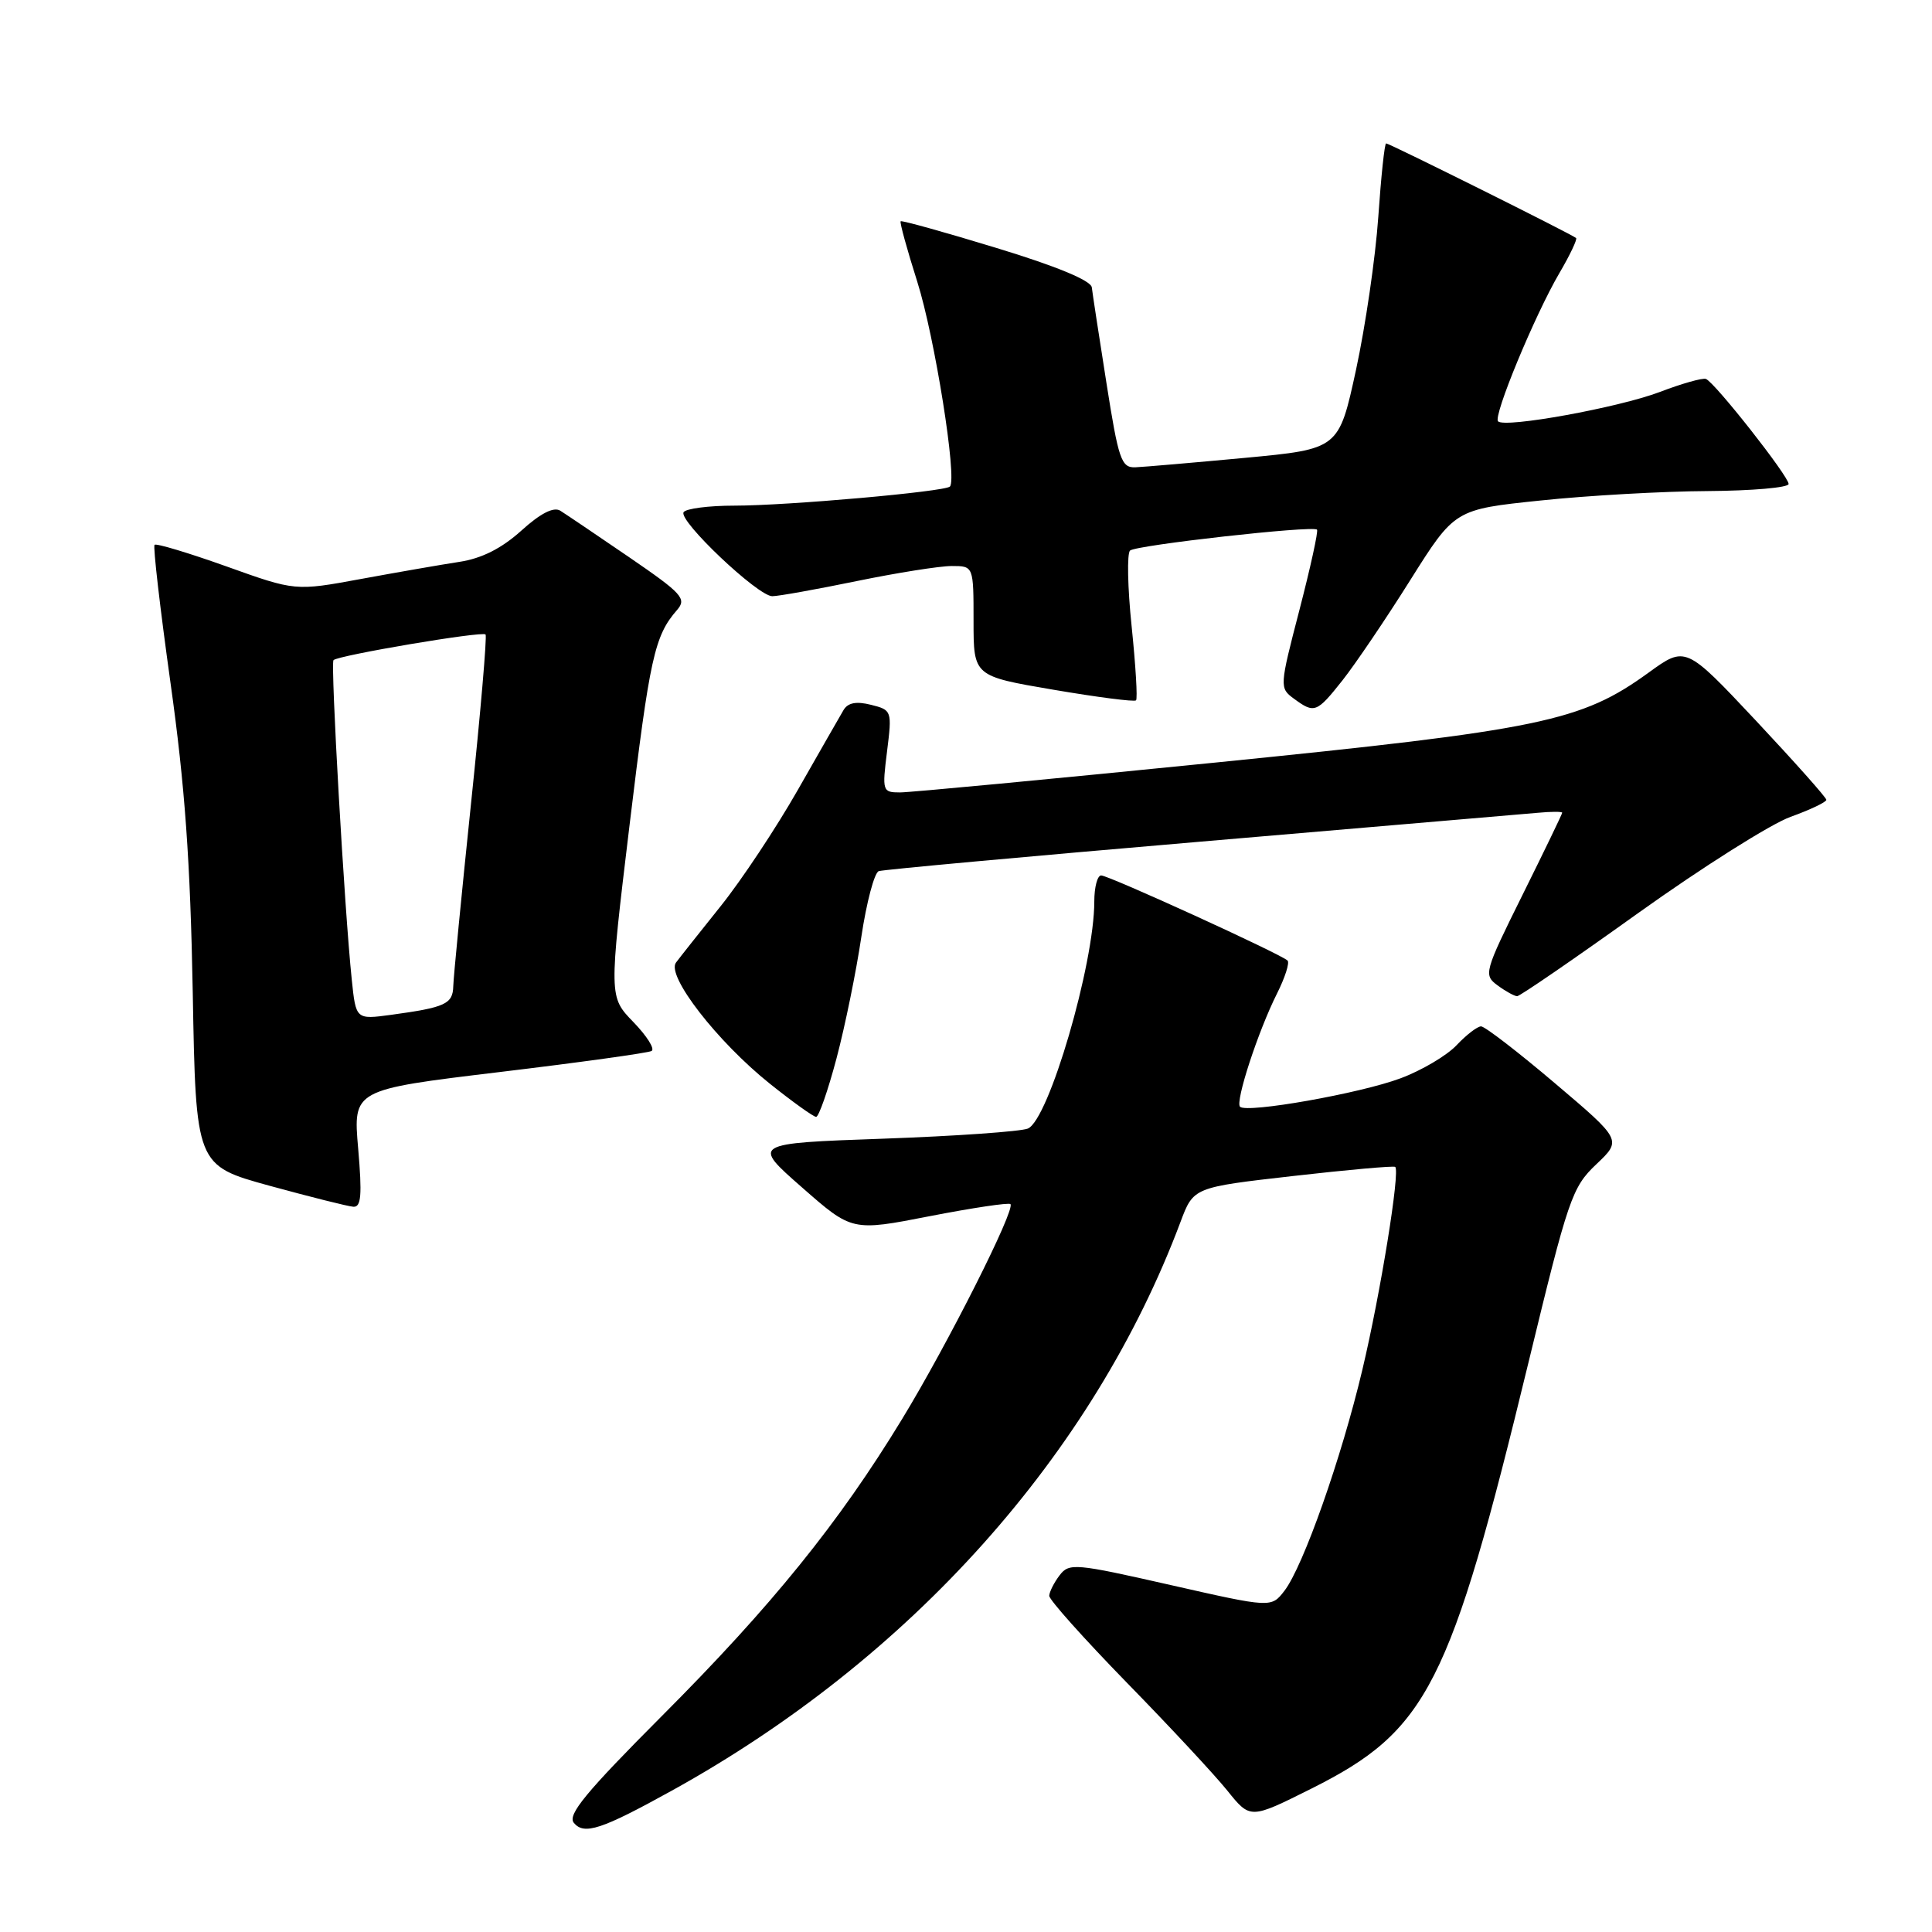 <?xml version="1.0" encoding="UTF-8" standalone="no"?>
<!DOCTYPE svg PUBLIC "-//W3C//DTD SVG 1.1//EN" "http://www.w3.org/Graphics/SVG/1.1/DTD/svg11.dtd" >
<svg xmlns="http://www.w3.org/2000/svg" xmlns:xlink="http://www.w3.org/1999/xlink" version="1.1" viewBox="0 0 256 256">
 <g >
 <path fill="currentColor"
d=" M 89.00 237.28 C 120.65 219.79 144.86 192.73 156.42 161.92 C 158.14 157.33 158.14 157.33 171.32 155.83 C 178.57 155.00 184.67 154.46 184.87 154.62 C 185.55 155.15 182.93 171.36 180.52 181.50 C 177.75 193.19 172.69 207.53 170.20 210.78 C 168.45 213.05 168.45 213.05 155.09 210.02 C 142.45 207.15 141.66 207.08 140.40 208.74 C 139.66 209.71 139.05 210.93 139.03 211.45 C 139.01 211.97 143.64 217.14 149.30 222.95 C 154.97 228.75 160.97 235.20 162.64 237.28 C 165.67 241.05 165.67 241.05 173.75 237.01 C 189.15 229.30 192.12 223.46 202.54 180.50 C 207.80 158.80 208.30 157.32 211.51 154.28 C 214.91 151.06 214.91 151.06 206.03 143.53 C 201.15 139.39 196.75 136.00 196.25 136.00 C 195.76 136.00 194.30 137.12 193.01 138.49 C 191.72 139.86 188.38 141.84 185.58 142.88 C 180.26 144.88 165.21 147.54 164.31 146.65 C 163.65 145.98 166.70 136.65 169.21 131.65 C 170.27 129.54 170.90 127.57 170.61 127.28 C 169.76 126.43 146.92 116.00 145.91 116.00 C 145.41 116.00 145.00 117.55 145.00 119.45 C 145.00 127.76 138.97 148.37 136.20 149.54 C 135.26 149.93 126.65 150.54 117.06 150.88 C 99.61 151.50 99.61 151.50 106.26 157.33 C 112.90 163.16 112.90 163.16 123.19 161.15 C 128.85 160.05 133.66 159.33 133.89 159.55 C 134.58 160.25 125.56 178.14 119.52 188.05 C 111.17 201.77 102.25 212.80 87.73 227.35 C 77.64 237.47 75.15 240.48 76.04 241.54 C 77.40 243.18 79.69 242.43 89.00 237.28 Z  M 47.46 152.19 C 46.78 144.39 46.78 144.39 66.14 142.06 C 76.79 140.78 85.88 139.52 86.34 139.26 C 86.80 138.99 85.71 137.27 83.93 135.43 C 80.68 132.08 80.68 132.08 83.42 109.32 C 86.10 87.11 86.72 84.26 89.71 80.83 C 91.02 79.33 90.41 78.66 83.36 73.83 C 79.08 70.90 74.97 68.13 74.24 67.67 C 73.36 67.13 71.62 68.01 69.07 70.32 C 66.46 72.67 63.83 74.00 60.87 74.45 C 58.46 74.82 52.59 75.84 47.81 76.72 C 39.12 78.32 39.12 78.32 30.00 75.05 C 24.98 73.26 20.70 71.97 20.48 72.19 C 20.26 72.40 21.22 80.66 22.60 90.54 C 24.50 104.08 25.22 114.15 25.54 131.46 C 25.95 154.43 25.95 154.43 35.72 157.12 C 41.10 158.59 46.09 159.85 46.82 159.90 C 47.86 159.98 47.99 158.36 47.46 152.19 Z  M 110.84 140.25 C 111.97 135.99 113.45 128.74 114.13 124.15 C 114.82 119.55 115.86 115.63 116.44 115.43 C 117.02 115.23 136.18 113.48 159.00 111.53 C 181.82 109.58 201.96 107.86 203.75 107.70 C 205.54 107.53 207.00 107.53 207.00 107.69 C 207.00 107.85 204.64 112.74 201.75 118.56 C 196.66 128.82 196.56 129.19 198.44 130.57 C 199.51 131.36 200.68 132.00 201.03 132.00 C 201.39 132.00 208.62 127.04 217.09 120.97 C 225.57 114.91 234.64 109.18 237.25 108.24 C 239.86 107.30 242.00 106.28 242.00 105.98 C 242.00 105.68 237.80 100.97 232.68 95.50 C 223.35 85.57 223.35 85.57 218.43 89.14 C 209.51 95.60 204.22 96.70 161.08 101.04 C 139.41 103.22 120.59 105.00 119.26 105.00 C 116.93 105.00 116.88 104.83 117.54 99.55 C 118.21 94.18 118.17 94.08 115.41 93.39 C 113.46 92.90 112.35 93.11 111.77 94.09 C 111.31 94.87 108.59 99.62 105.72 104.66 C 102.85 109.70 98.25 116.63 95.50 120.06 C 92.75 123.50 90.08 126.86 89.57 127.55 C 88.27 129.29 95.04 138.02 102.00 143.59 C 105.03 146.01 107.79 147.99 108.14 147.99 C 108.49 148.00 109.71 144.51 110.84 140.25 Z  M 177.90 90.13 C 179.58 88.00 183.62 82.04 186.86 76.88 C 192.76 67.50 192.76 67.50 204.13 66.32 C 210.38 65.66 220.34 65.10 226.25 65.07 C 232.16 65.03 237.00 64.61 237.00 64.13 C 237.00 63.09 227.19 50.63 226.04 50.21 C 225.60 50.05 222.85 50.82 219.93 51.94 C 214.46 54.01 199.41 56.75 198.50 55.83 C 197.82 55.15 203.37 41.75 206.62 36.20 C 208.03 33.80 209.02 31.70 208.84 31.54 C 208.33 31.07 184.09 19.00 183.67 19.00 C 183.46 19.00 183.00 23.39 182.63 28.75 C 182.26 34.11 180.93 43.22 179.68 49.00 C 177.40 59.50 177.40 59.50 164.95 60.67 C 158.10 61.31 151.57 61.87 150.44 61.92 C 148.58 61.99 148.21 60.93 146.61 50.75 C 145.63 44.56 144.76 38.86 144.67 38.08 C 144.56 37.17 139.97 35.27 132.05 32.86 C 125.21 30.77 119.49 29.18 119.34 29.32 C 119.20 29.47 120.19 33.07 121.54 37.32 C 123.85 44.60 126.86 63.47 125.87 64.47 C 125.18 65.15 104.37 67.00 97.31 67.00 C 93.90 67.00 90.88 67.39 90.58 67.87 C 89.88 69.01 100.43 79.00 102.33 79.00 C 103.13 79.00 108.15 78.10 113.50 77.00 C 118.85 75.90 124.52 75.00 126.11 75.00 C 129.00 75.00 129.00 75.00 129.00 82.30 C 129.00 89.59 129.00 89.59 139.57 91.39 C 145.38 92.38 150.31 93.02 150.53 92.80 C 150.75 92.59 150.48 88.18 149.95 83.02 C 149.41 77.85 149.32 73.32 149.74 72.95 C 150.56 72.23 173.94 69.61 174.51 70.18 C 174.70 70.37 173.65 75.16 172.18 80.83 C 169.54 90.98 169.53 91.17 171.44 92.57 C 174.17 94.58 174.46 94.47 177.90 90.13 Z  M 46.61 129.80 C 45.64 120.51 43.78 87.88 44.19 87.47 C 44.84 86.83 63.94 83.60 64.34 84.07 C 64.54 84.31 63.68 94.40 62.41 106.50 C 61.15 118.60 60.09 129.48 60.06 130.68 C 60.00 133.04 59.00 133.49 51.83 134.47 C 47.16 135.10 47.16 135.10 46.61 129.80 Z "/>
</g>
</svg>